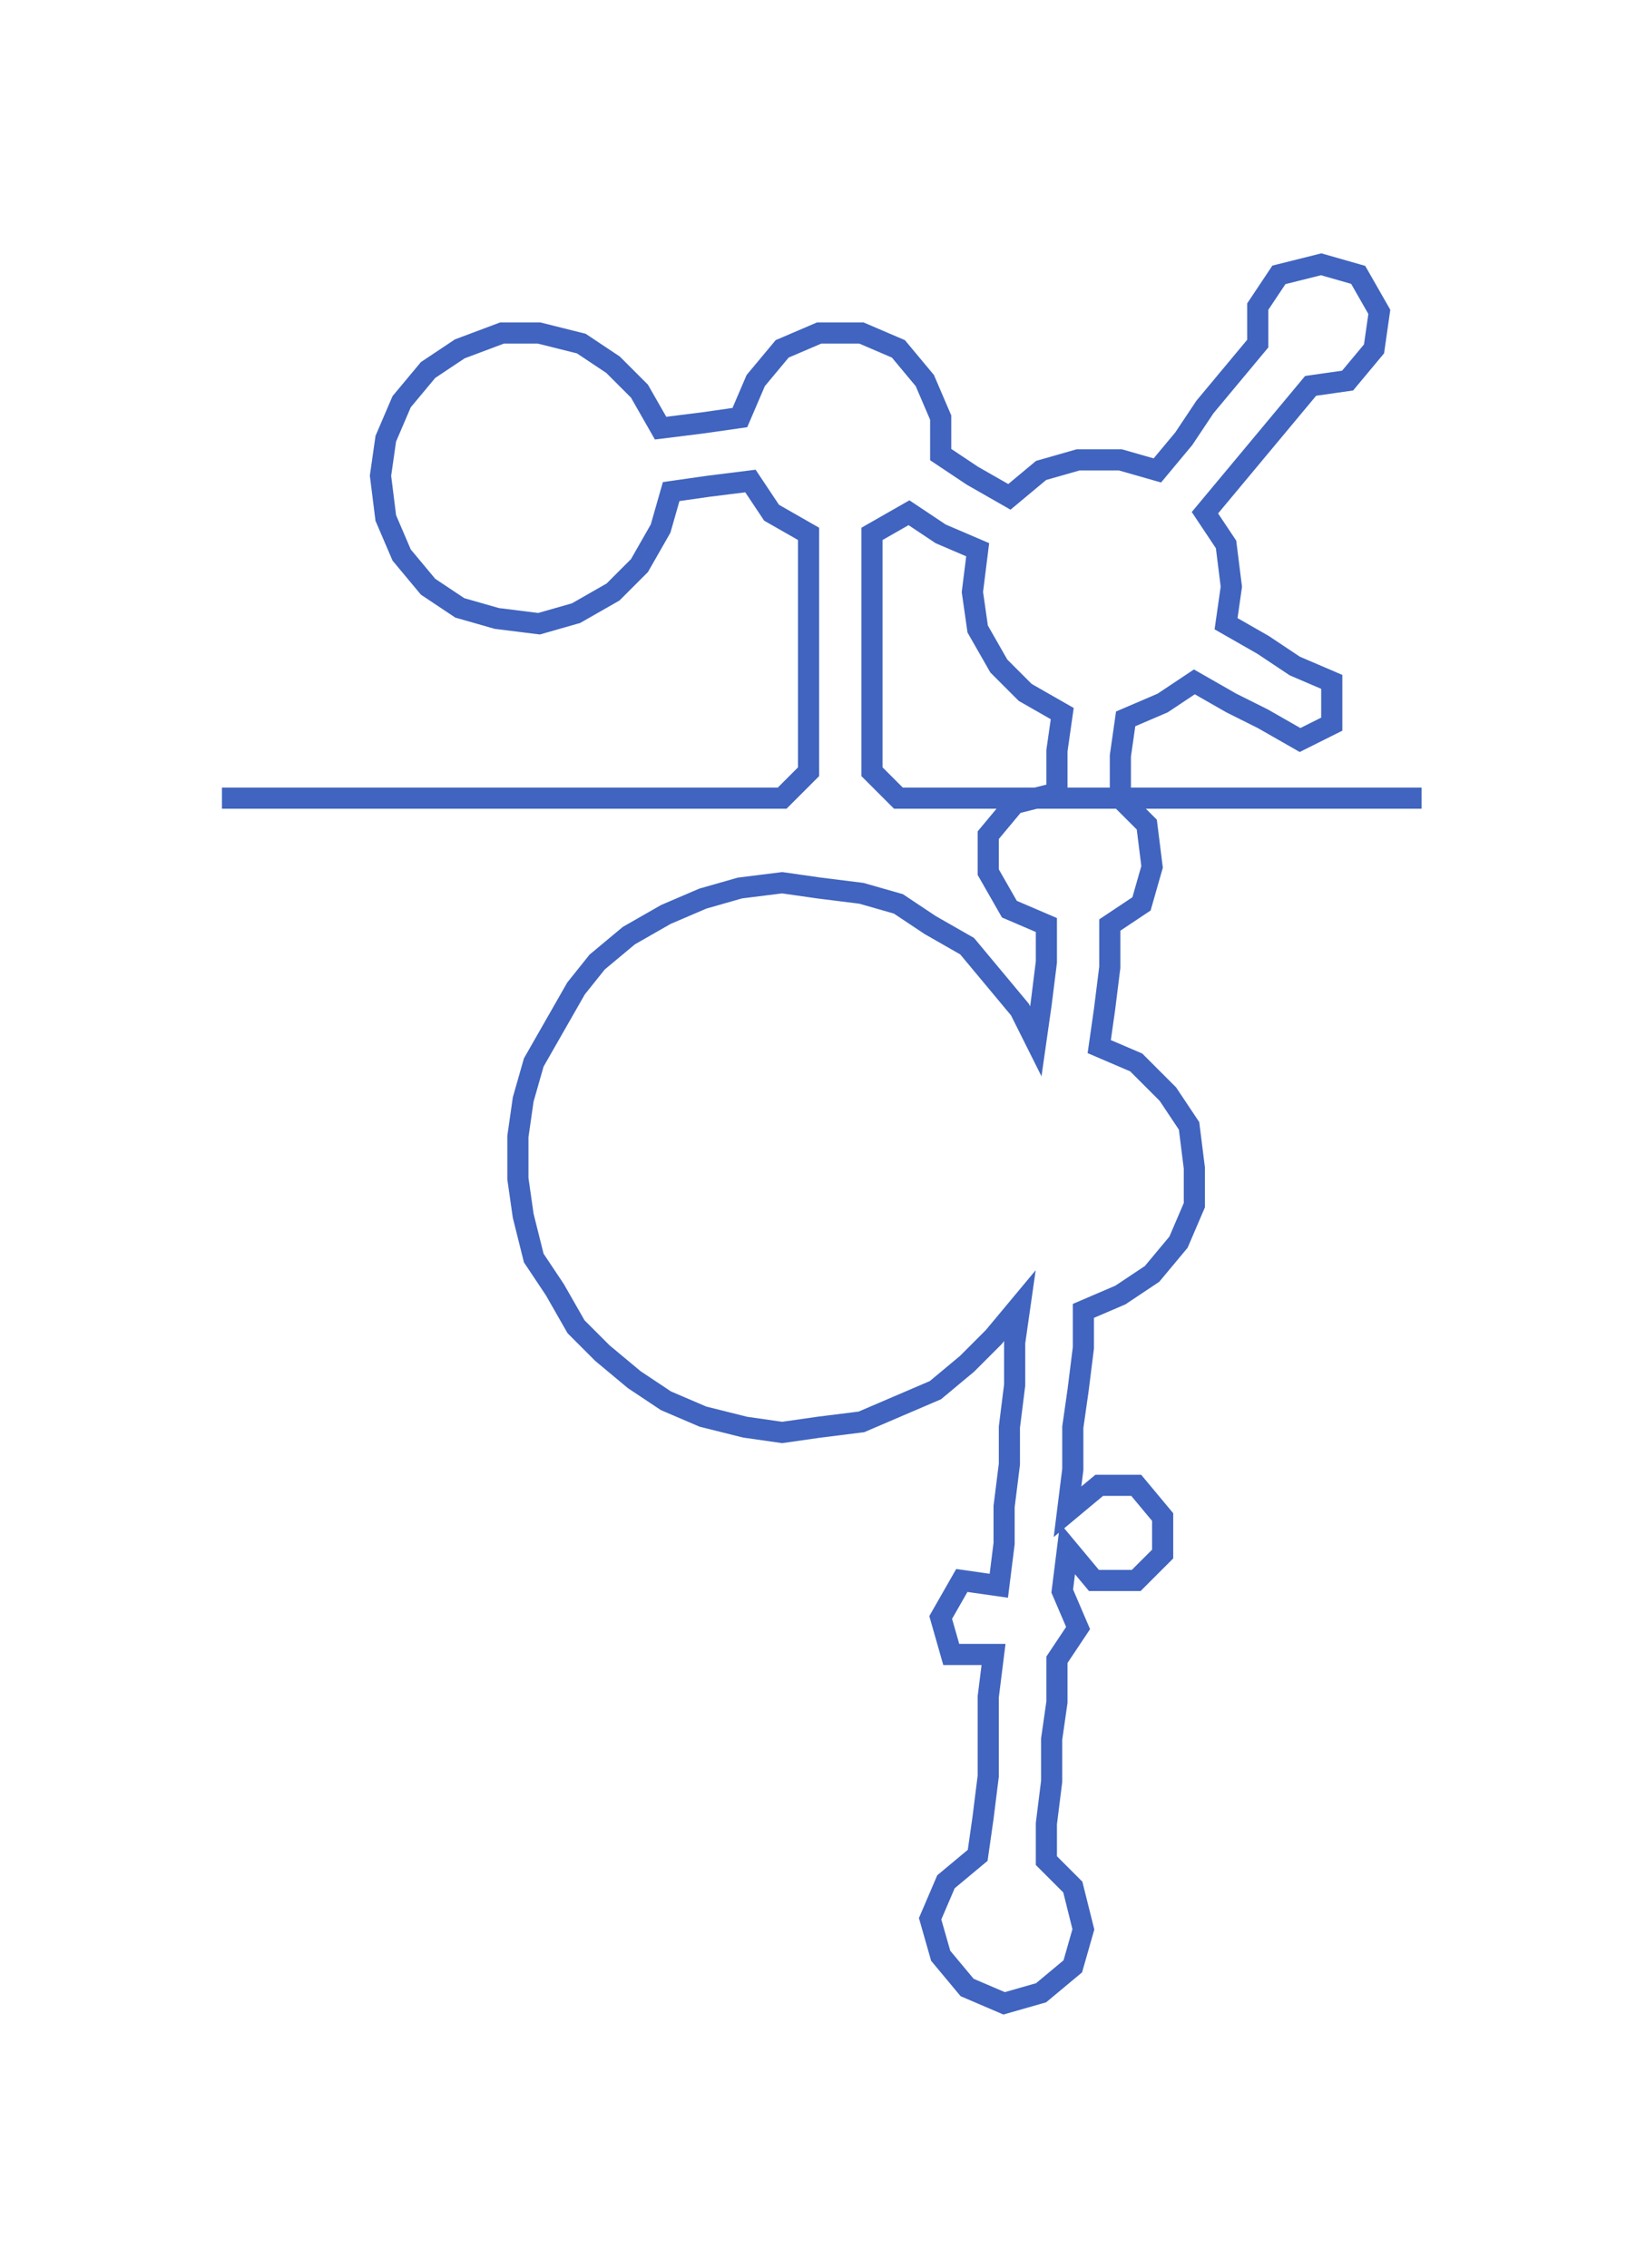 <ns0:svg xmlns:ns0="http://www.w3.org/2000/svg" width="217.78px" height="300px" viewBox="0 0 311.462 429.05"><ns0:path style="stroke:#4064bf;stroke-width:4px;fill:none;" d="M42 151 L42 151 L50 151 L57 151 L65 151 L72 151 L80 151 L87 151 L95 151 L102 151 L110 151 L117 151 L125 151 L133 151 L140 151 L148 151 L153 146 L153 138 L153 131 L153 123 L153 116 L153 108 L153 101 L146 97 L142 91 L134 92 L127 93 L125 100 L121 107 L116 112 L109 116 L102 118 L94 117 L87 115 L81 111 L76 105 L73 98 L72 90 L73 83 L76 76 L81 70 L87 66 L95 63 L102 63 L110 65 L116 69 L121 74 L125 81 L133 80 L140 79 L143 72 L148 66 L155 63 L163 63 L170 66 L175 72 L178 79 L178 86 L184 90 L191 94 L197 89 L204 87 L212 87 L219 89 L224 83 L228 77 L233 71 L238 65 L238 58 L242 52 L250 50 L257 52 L261 59 L260 66 L255 72 L248 73 L243 79 L238 85 L233 91 L228 97 L232 103 L233 111 L232 118 L239 122 L245 126 L252 129 L252 137 L246 140 L239 136 L233 133 L226 129 L220 133 L213 136 L212 143 L212 151 L217 156 L218 164 L216 171 L210 175 L210 183 L209 191 L208 198 L215 201 L221 207 L225 213 L226 221 L226 228 L223 235 L218 241 L212 245 L205 248 L205 255 L204 263 L203 270 L203 278 L202 286 L208 281 L215 281 L220 287 L220 294 L215 299 L207 299 L202 293 L201 301 L204 308 L200 314 L200 322 L199 329 L199 337 L198 345 L198 352 L203 357 L205 365 L203 372 L197 377 L190 379 L183 376 L178 370 L176 363 L179 356 L185 351 L186 344 L187 336 L187 329 L187 321 L188 313 L180 313 L178 306 L182 299 L189 300 L190 292 L190 285 L191 277 L191 270 L192 262 L192 254 L193 247 L188 253 L183 258 L177 263 L170 266 L163 269 L155 270 L148 271 L141 270 L133 268 L126 265 L120 261 L114 256 L109 251 L105 244 L101 238 L99 230 L98 223 L98 215 L99 208 L101 201 L105 194 L109 187 L113 182 L119 177 L126 173 L133 170 L140 168 L148 167 L155 168 L163 169 L170 171 L176 175 L183 179 L188 185 L193 191 L196 197 L197 190 L198 182 L198 175 L191 172 L187 165 L187 158 L192 152 L200 150 L200 142 L201 135 L194 131 L189 126 L185 119 L184 112 L185 104 L178 101 L172 97 L165 101 L165 108 L165 116 L165 123 L165 131 L165 138 L165 146 L170 151 L178 151 L185 151 L193 151 L201 151 L208 151 L216 151 L223 151 L231 151 L238 151 L246 151 L253 151 L261 151 L269 151" /></ns0:svg>